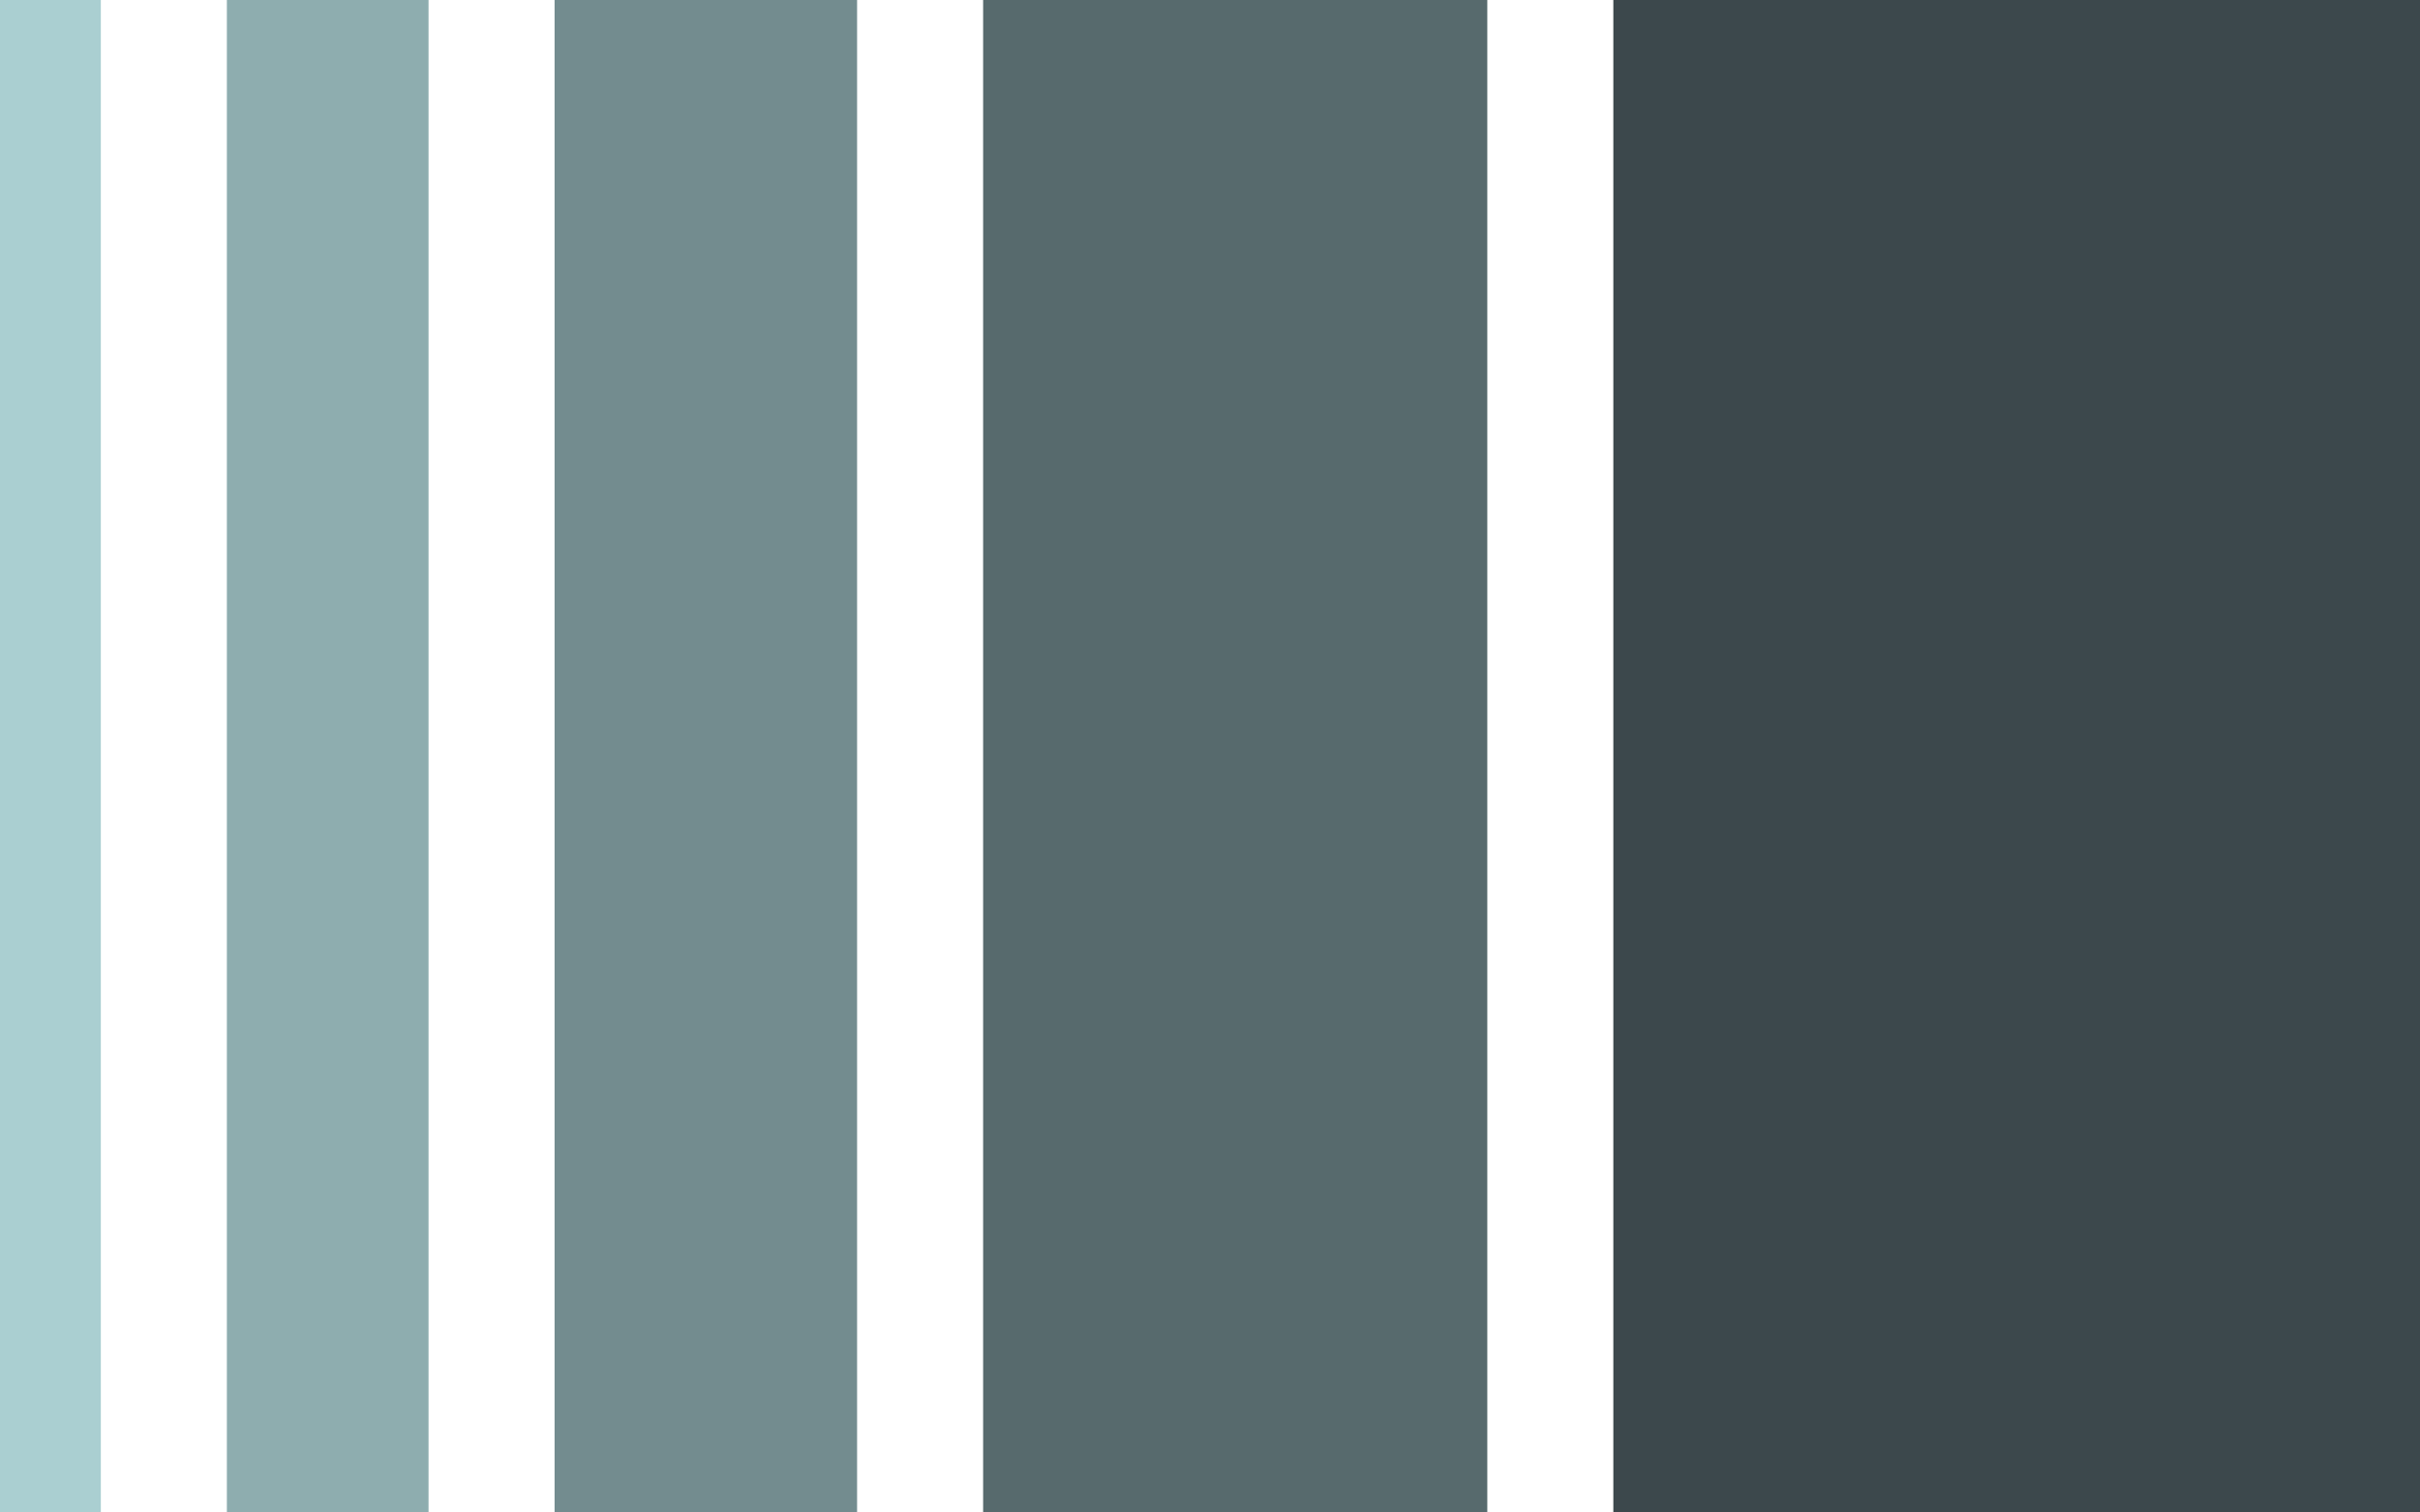 <svg width="768" height="480" viewBox="0 0 768 480" fill="none" xmlns="http://www.w3.org/2000/svg">
<path d="M0 0H32V480H0V0Z" fill="#AACFD1"/>
<path d="M72 0H136V480H72V0Z" fill="#8EADAF"/>
<path d="M176 0H272V480H176V0Z" fill="#738C8F"/>
<path d="M312 0H472V480H312V0Z" fill="#576A6D"/>
<path d="M512 0H768V480H512V0Z" fill="#3C484C"/>
</svg>
